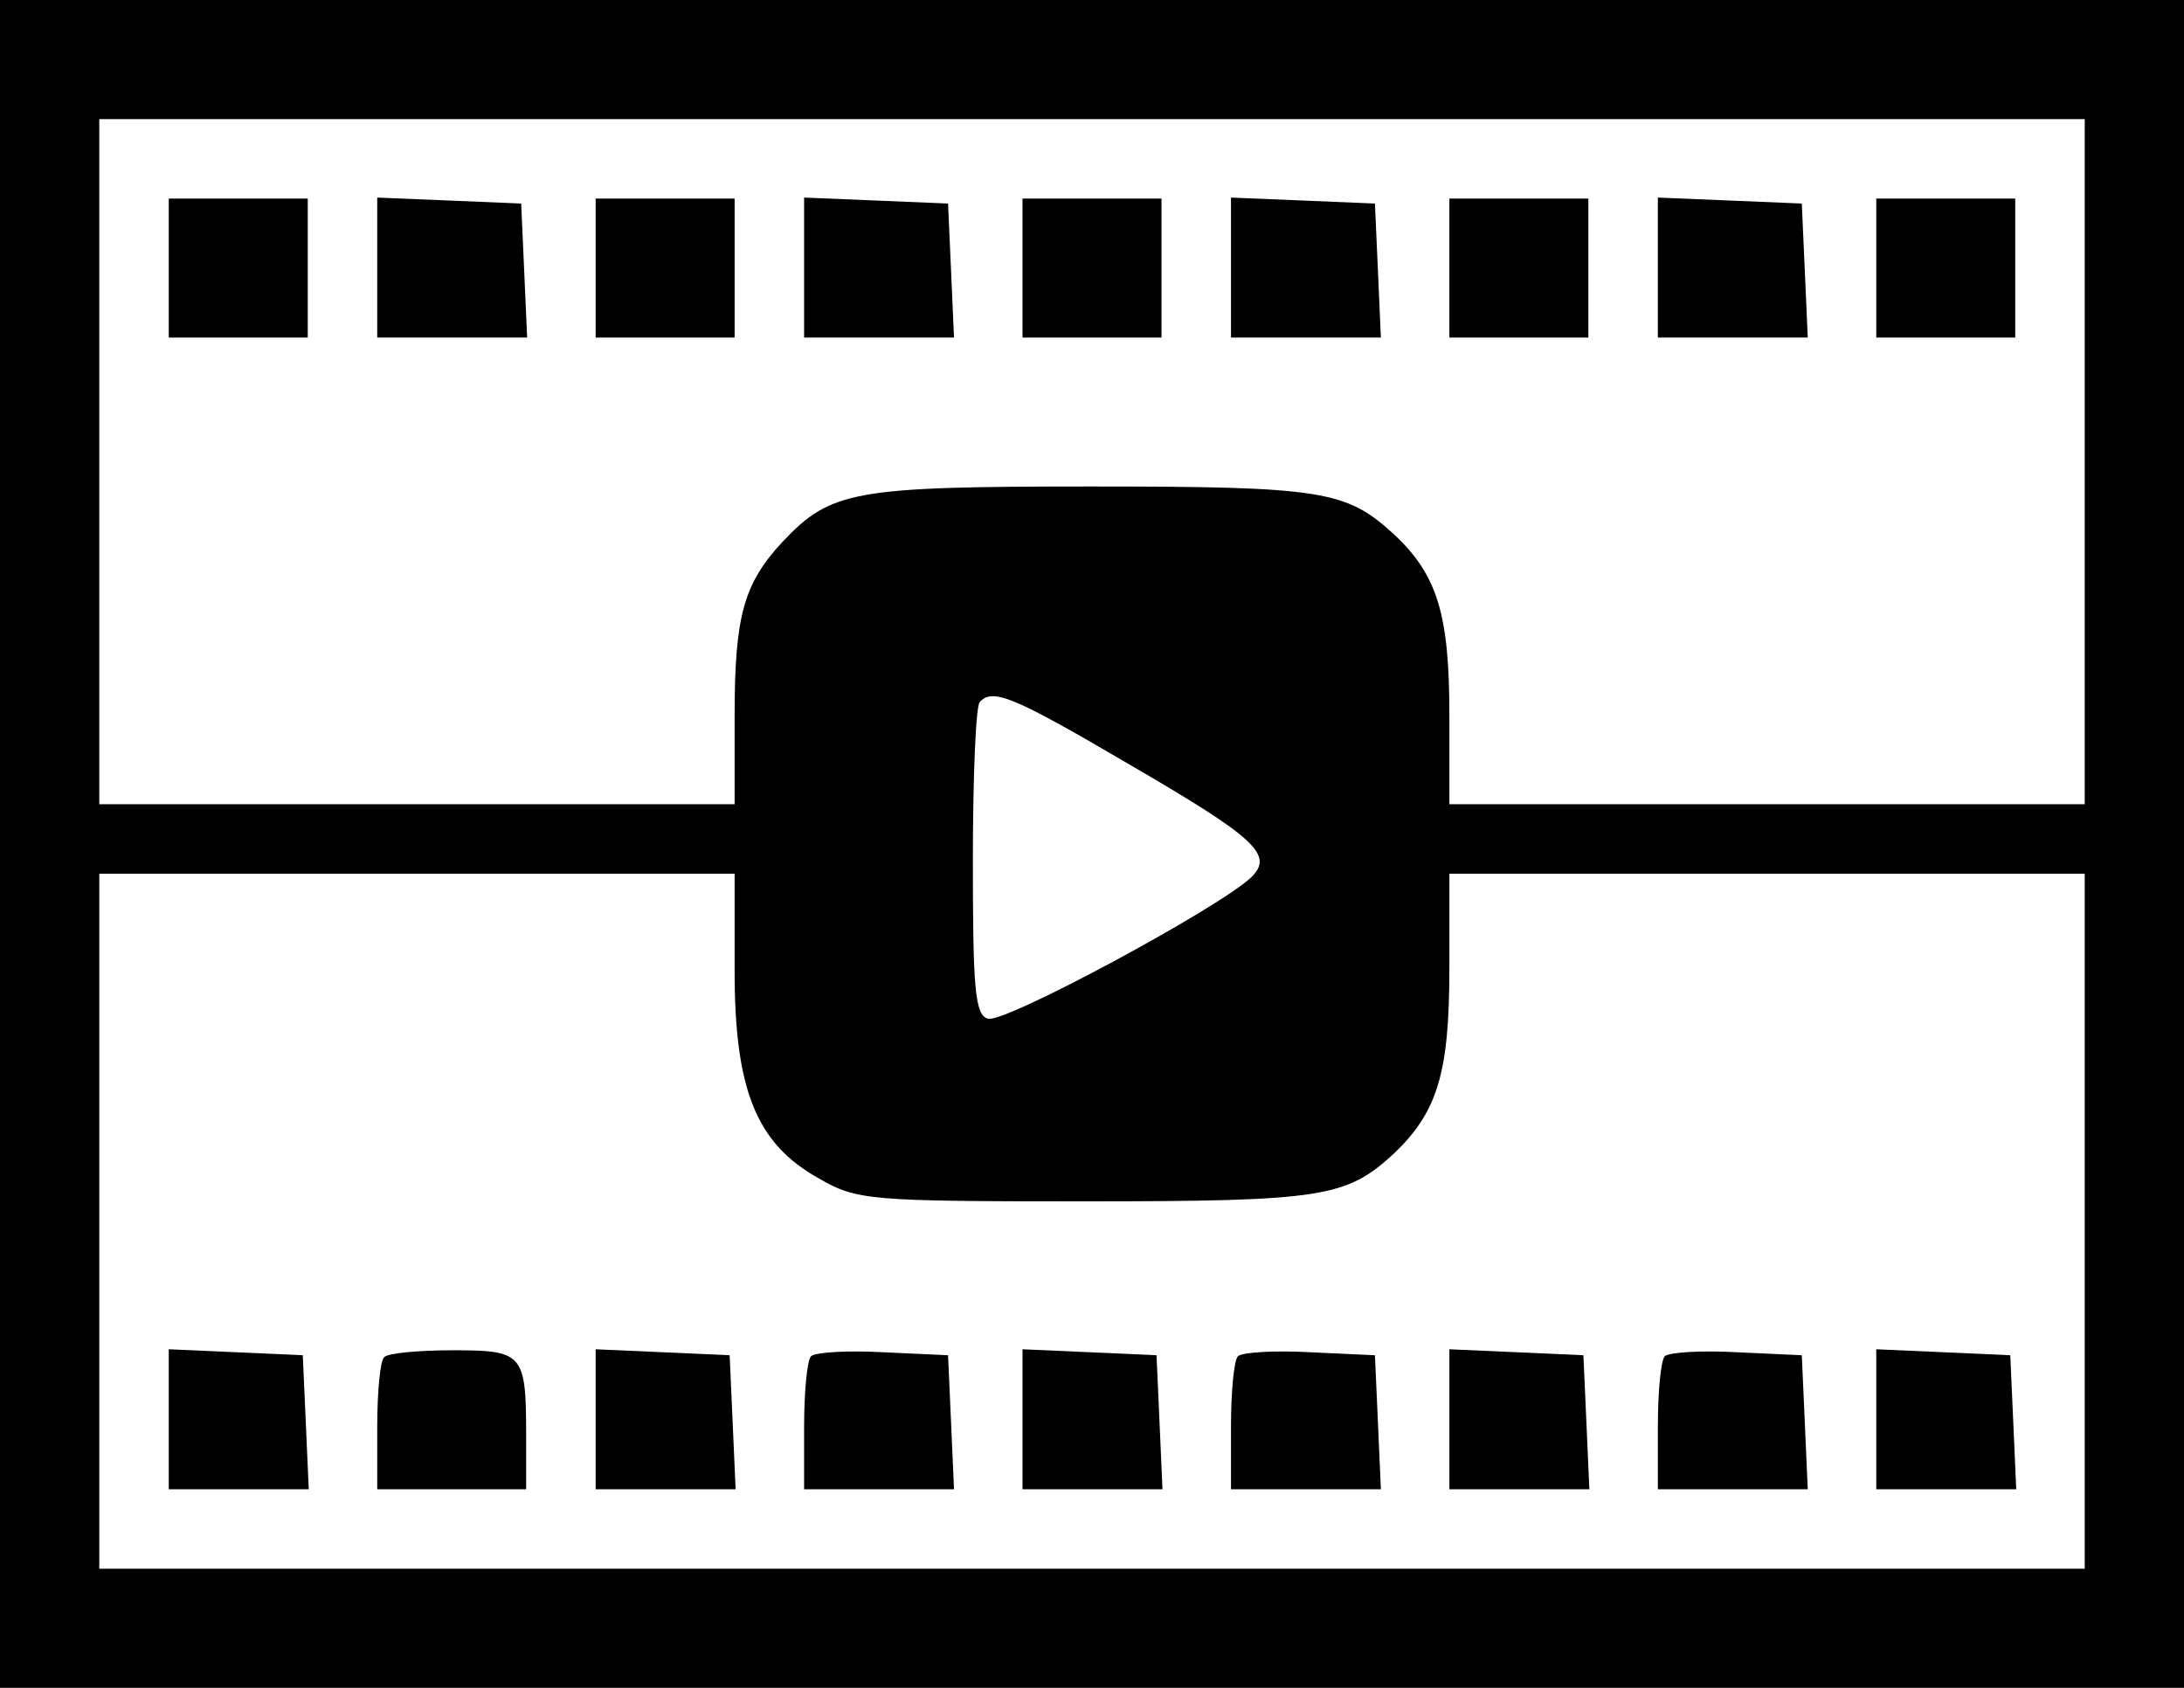 <?xml version="1.0" standalone="no"?>
<!DOCTYPE svg PUBLIC "-//W3C//DTD SVG 20010904//EN"
 "http://www.w3.org/TR/2001/REC-SVG-20010904/DTD/svg10.dtd">
<svg version="1.0" xmlns="http://www.w3.org/2000/svg"
 width="22pt" height="17pt" viewBox="0 0 220 170"
 preserveAspectRatio="xMidYMid meet">

<g transform="translate(0,170) scale(0.1,-0.1)"
fill="#000000" stroke="none">
<path d="M0 850 l0 -850 1100 0 1100 0 0 850 0 850 -1100 0 -1100 0 0 -850z
m2100 385 l0 -345 -320 0 -320 0 0 90 c0 101 -12 141 -56 182 -48 44 -72 48
-305 48 -239 0 -262 -4 -311 -56 -39 -42 -48 -75 -48 -175 l0 -89 -320 0 -320
0 0 345 0 345 1000 0 1000 0 0 -345z m-964 -304 c129 -75 148 -92 124 -115
-33 -31 -250 -148 -265 -142 -13 4 -15 31 -15 159 0 85 3 157 7 160 13 14 33
6 149 -62z m-396 -209 c0 -120 22 -174 85 -209 38 -22 51 -23 267 -23 241 0
264 4 312 48 44 42 56 81 56 187 l0 95 320 0 320 0 0 -350 0 -350 -1000 0
-1000 0 0 350 0 350 320 0 320 0 0 -98z"/>
<path d="M170 1430 l0 -70 70 0 70 0 0 70 0 70 -70 0 -70 0 0 -70z"/>
<path d="M380 1430 l0 -70 75 0 76 0 -3 68 -3 67 -72 3 -73 3 0 -71z"/>
<path d="M600 1430 l0 -70 70 0 70 0 0 70 0 70 -70 0 -70 0 0 -70z"/>
<path d="M810 1430 l0 -70 75 0 76 0 -3 68 -3 67 -72 3 -73 3 0 -71z"/>
<path d="M1030 1430 l0 -70 70 0 70 0 0 70 0 70 -70 0 -70 0 0 -70z"/>
<path d="M1240 1430 l0 -70 75 0 76 0 -3 68 -3 67 -72 3 -73 3 0 -71z"/>
<path d="M1460 1430 l0 -70 70 0 70 0 0 70 0 70 -70 0 -70 0 0 -70z"/>
<path d="M1670 1430 l0 -70 75 0 76 0 -3 68 -3 67 -72 3 -73 3 0 -71z"/>
<path d="M1890 1430 l0 -70 70 0 70 0 0 70 0 70 -70 0 -70 0 0 -70z"/>
<path d="M170 270 l0 -70 70 0 71 0 -3 68 -3 67 -67 3 -68 3 0 -71z"/>
<path d="M387 333 c-4 -3 -7 -35 -7 -70 l0 -63 75 0 75 0 0 54 c0 83 -3 86
-74 86 -35 0 -66 -3 -69 -7z"/>
<path d="M600 270 l0 -70 70 0 71 0 -3 68 -3 67 -67 3 -68 3 0 -71z"/>
<path d="M817 334 c-4 -4 -7 -36 -7 -71 l0 -63 75 0 76 0 -3 68 -3 67 -65 3
c-36 2 -69 0 -73 -4z"/>
<path d="M1030 270 l0 -70 70 0 71 0 -3 68 -3 67 -67 3 -68 3 0 -71z"/>
<path d="M1247 334 c-4 -4 -7 -36 -7 -71 l0 -63 75 0 76 0 -3 68 -3 67 -65 3
c-36 2 -69 0 -73 -4z"/>
<path d="M1460 270 l0 -70 70 0 71 0 -3 68 -3 67 -67 3 -68 3 0 -71z"/>
<path d="M1677 334 c-4 -4 -7 -36 -7 -71 l0 -63 75 0 76 0 -3 68 -3 67 -65 3
c-36 2 -69 0 -73 -4z"/>
<path d="M1890 270 l0 -70 70 0 71 0 -3 68 -3 67 -67 3 -68 3 0 -71z"/>
</g>
</svg>
